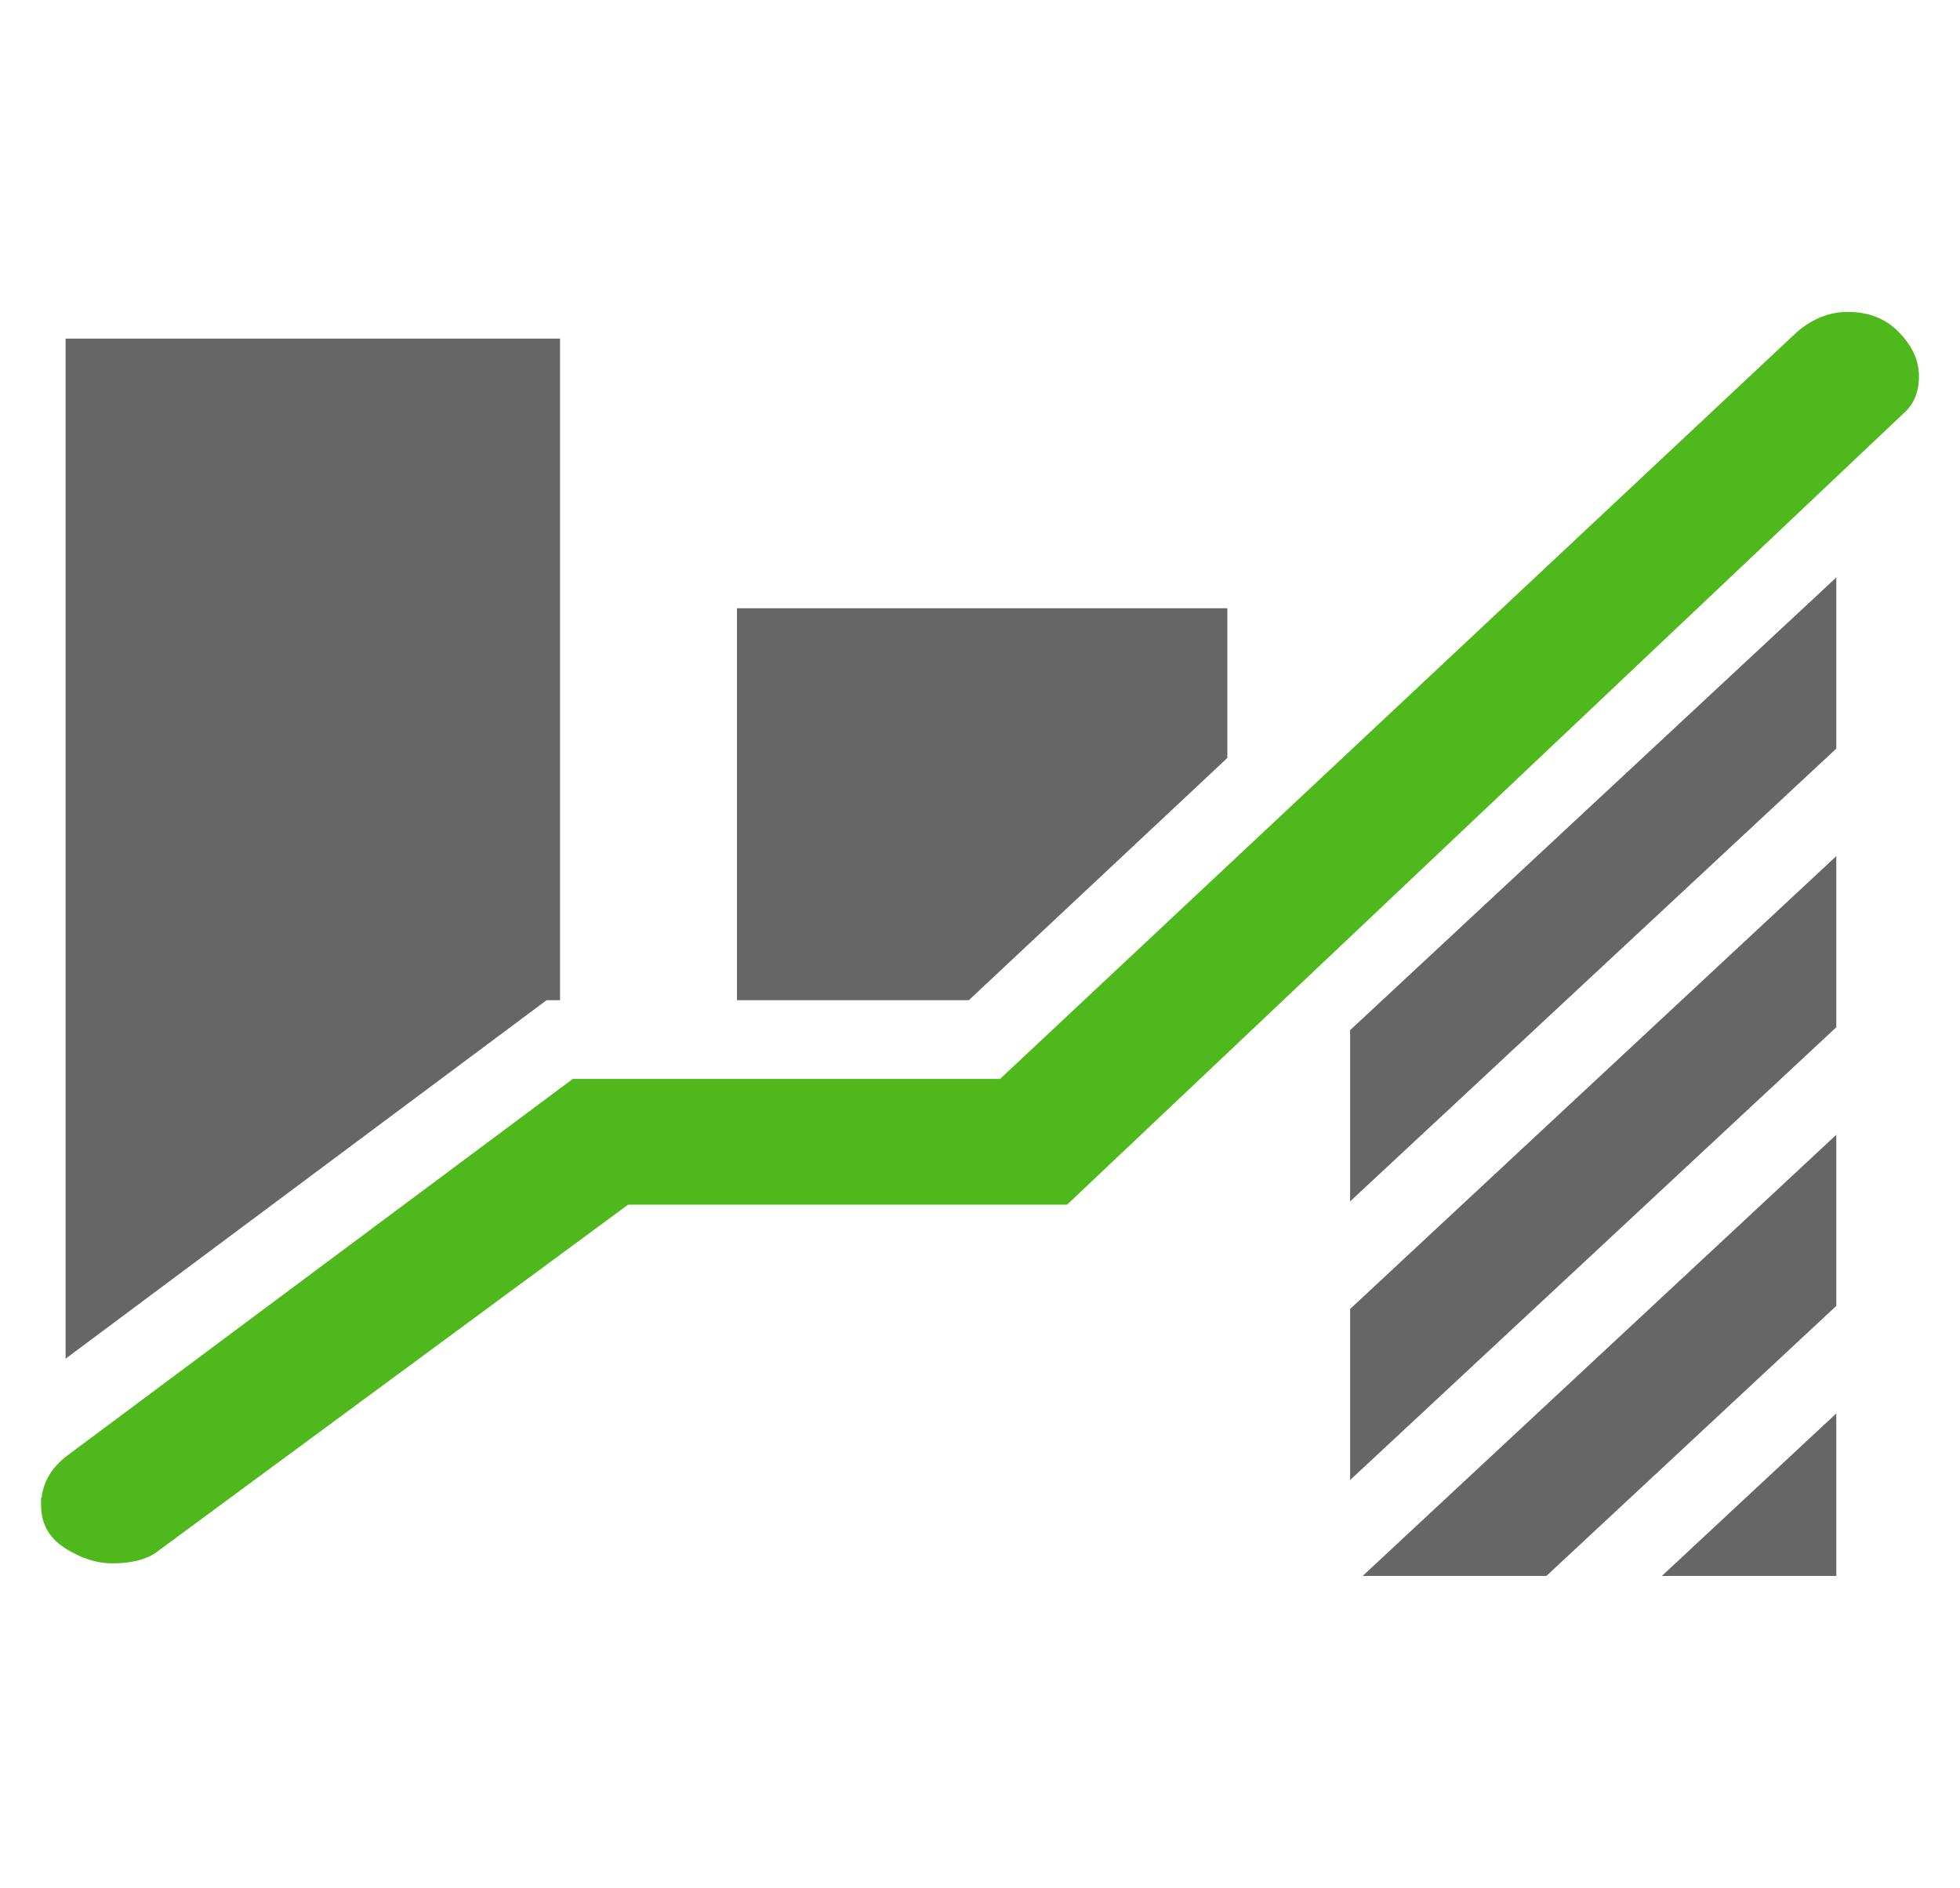 <?xml version="1.0" encoding="utf-8"?>
<!-- Generator: Adobe Illustrator 16.0.0, SVG Export Plug-In . SVG Version: 6.00 Build 0)  -->
<!DOCTYPE svg PUBLIC "-//W3C//DTD SVG 1.1//EN" "http://www.w3.org/Graphics/SVG/1.1/DTD/svg11.dtd">
<svg version="1.1" xmlns="http://www.w3.org/2000/svg" xmlns:xlink="http://www.w3.org/1999/xlink" x="0px" y="0px"
	 width="24.922px" height="24px" viewBox="0 0 24.922 24" enable-background="new 0 0 24.922 24" xml:space="preserve">
<g id="Layout">
</g>
<g id="icons">
	<g>
		<path fill="#4FB81C" d="M1.428,19.877c-0.2,0-0.403-0.066-0.604-0.195c-0.2-0.129-0.301-0.307-0.301-0.541
			c0-0.26,0.115-0.477,0.351-0.648l6.409-4.775h5.433l10.128-9.492c0.199-0.174,0.417-0.26,0.651-0.26
			c0.268,0,0.485,0.086,0.652,0.26C24.315,4.398,24.4,4.584,24.4,4.785c0,0.203-0.068,0.363-0.202,0.477l-10.63,10.055H7.986
			l-5.957,4.389C1.898,19.818,1.694,19.877,1.428,19.877z"/>
		<g>
			<polygon fill="#666666" points="17.167,16.643 17.167,18.818 23.349,13.061 23.349,10.885 			"/>
			<polygon fill="#666666" points="17.167,13.098 17.167,15.275 23.349,9.518 23.349,7.342 			"/>
			<polygon fill="#666666" points="23.349,16.604 23.349,14.428 17.327,20.037 19.663,20.037 			"/>
			<polygon fill="#666666" points="21.131,20.037 23.349,20.037 23.349,17.971 			"/>
		</g>
		<path fill="#4FB81C" d="M0.522,19.045v0.096c0-0.035,0.02-0.063,0.023-0.096H0.522z"/>
		<polygon fill="#666666" points="6.95,12.717 7.121,12.717 7.121,4.305 0.834,4.305 0.834,17.275 		"/>
		<polygon fill="#666666" points="12.319,12.717 15.606,9.637 15.606,7.734 9.371,7.734 9.371,12.717 		"/>
	</g>
</g>
</svg>
